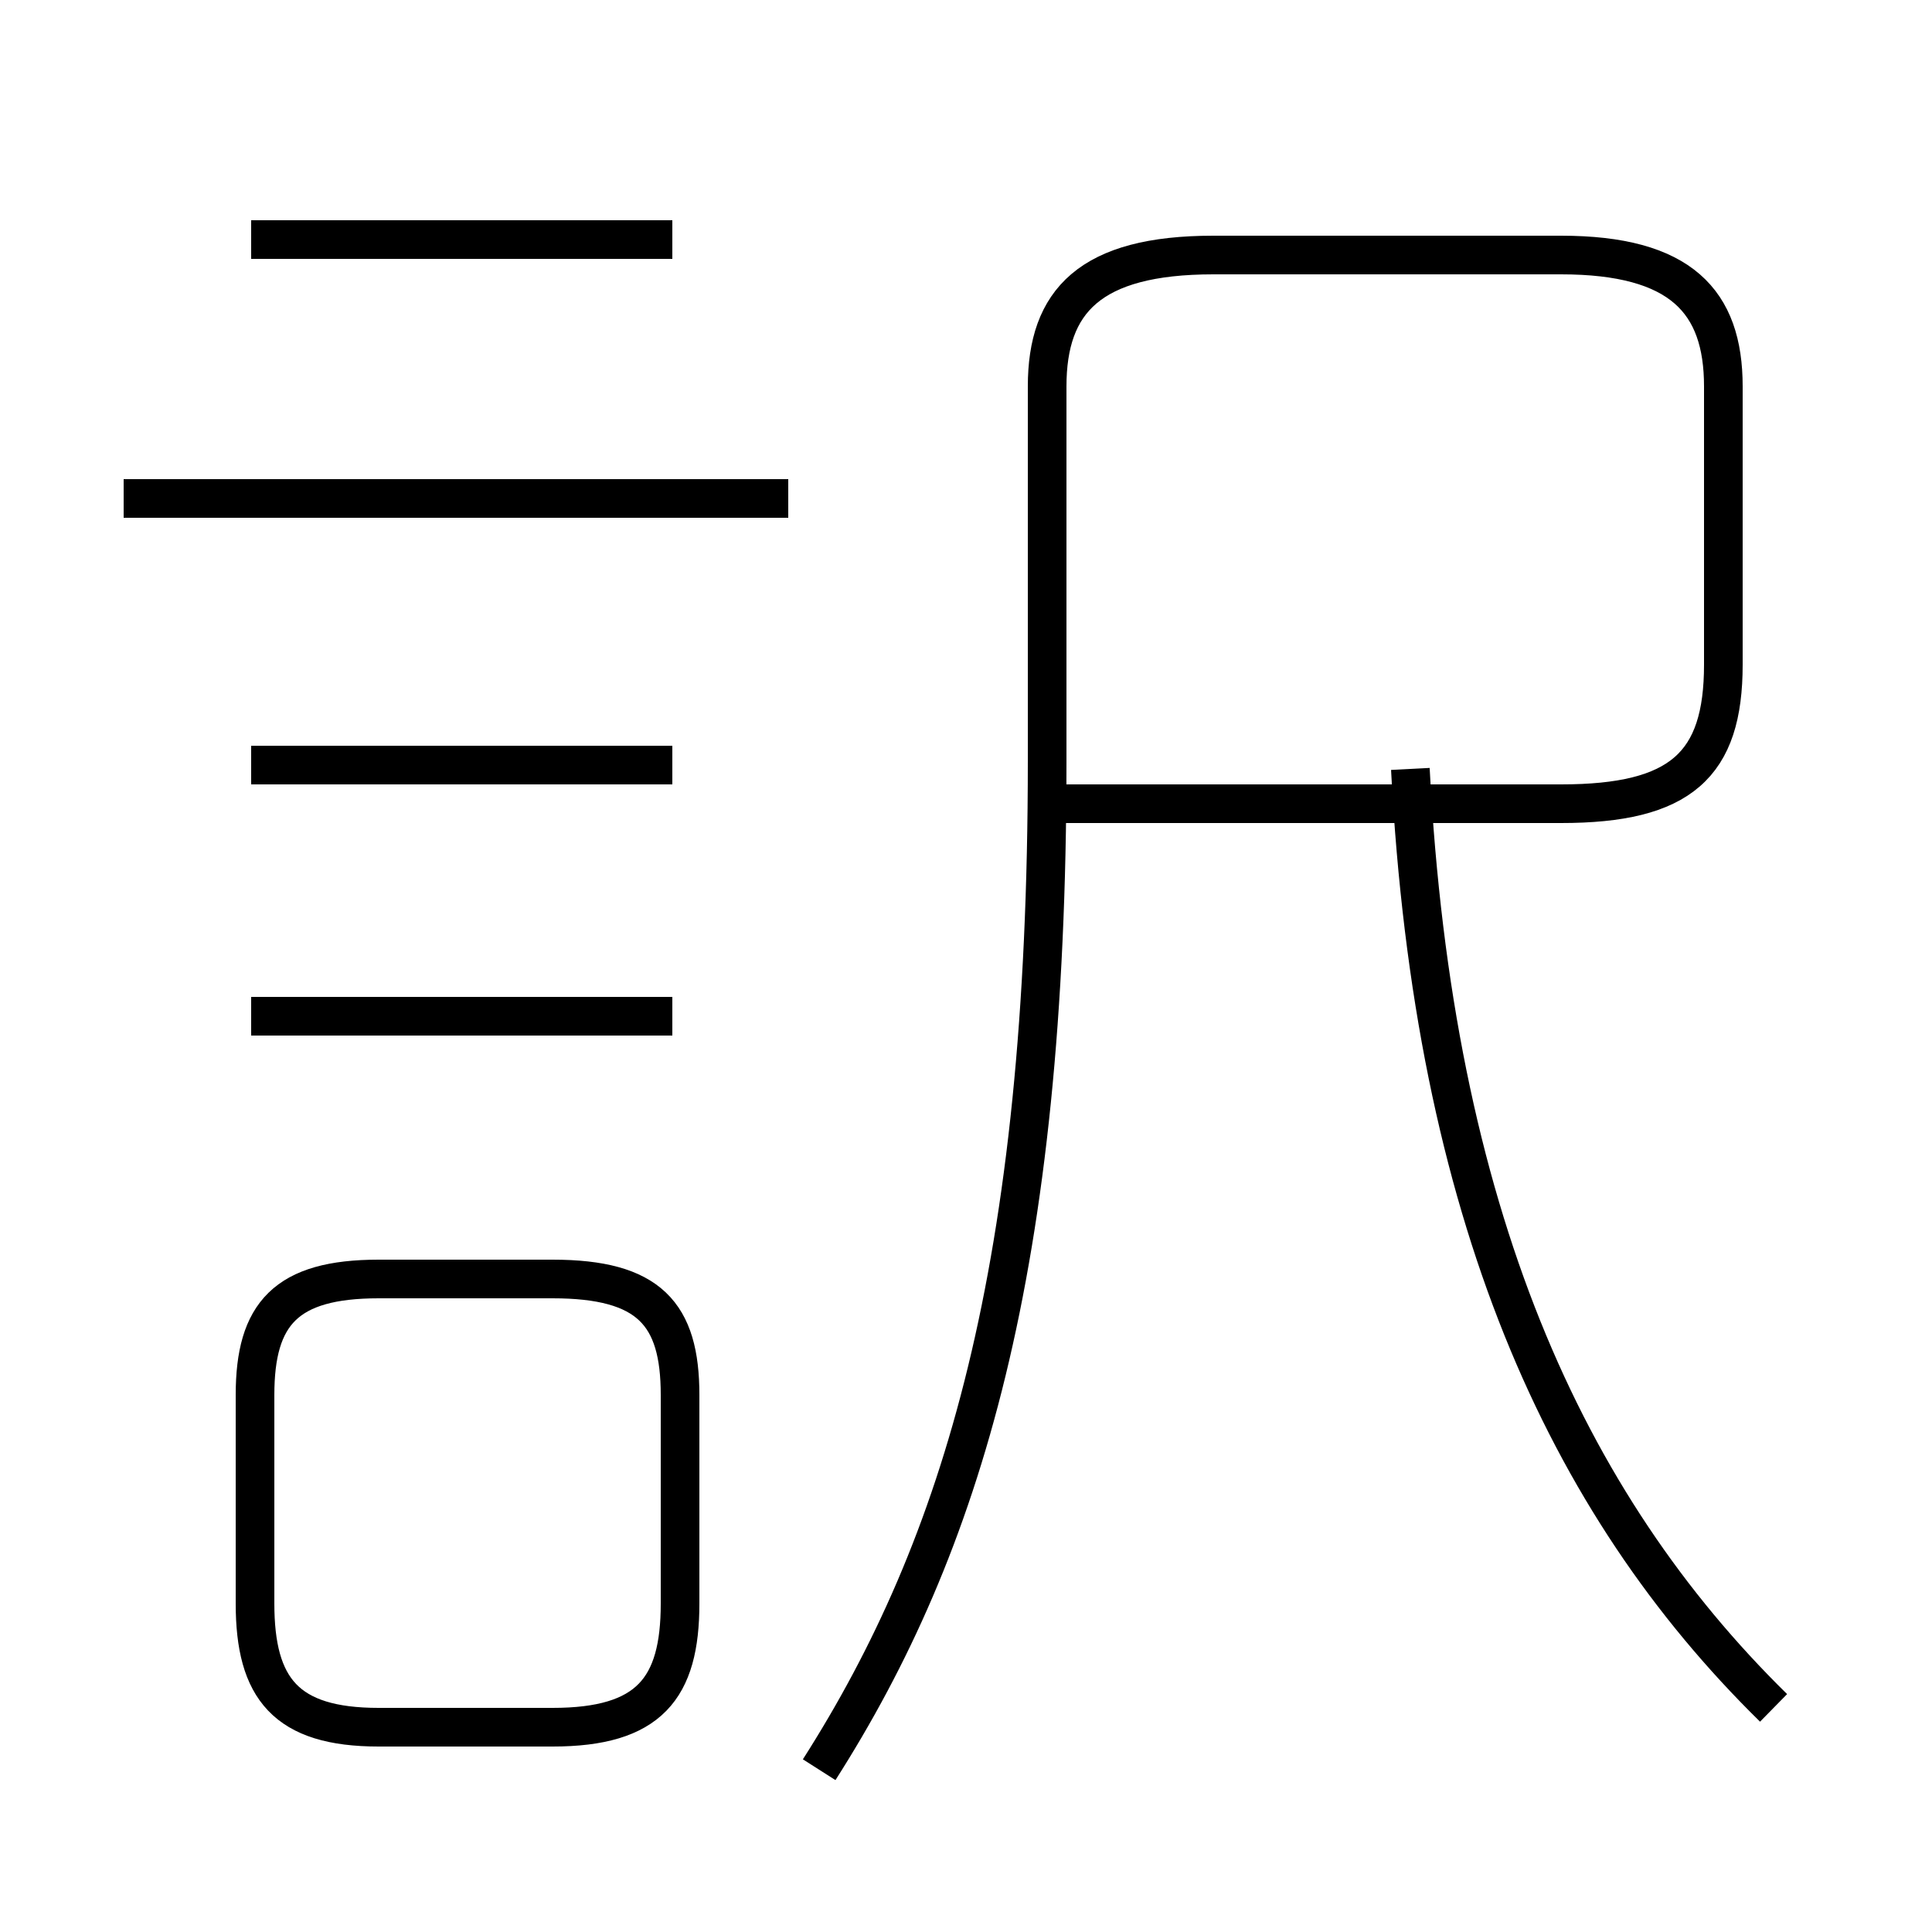 <?xml version='1.0' encoding='utf8'?>
<svg viewBox="0.0 -44.0 50.0 50.0" version="1.1" xmlns="http://www.w3.org/2000/svg">
<rect x="0.0" y="-44.0" width="50.0" height="50.0" fill="#808080" stroke="none"/>
<rect x="-1000" y="-1000" width="2000" height="2000" stroke="white" fill="white"/>
<g style="fill:none; stroke:#000000;  stroke-width:1">
<path d="M 20.4 31.1 L 3.2 31.1 M 17.4 37.8 L 6.5 37.8 M 17.4 24.2 L 6.5 24.2 M 17.4 17.7 L 6.5 17.7 M 9.8 -0.7 L 14.3 -0.7 C 16.8 -0.7 17.6 0.3 17.6 2.5 L 17.6 7.9 C 17.6 10.0 16.8 10.9 14.3 10.9 L 9.8 10.9 C 7.4 10.9 6.6 10.0 6.6 7.9 L 6.6 2.5 C 6.6 0.3 7.4 -0.7 9.8 -0.7 Z M 21.2 -1.8 C 24.9 4.0 27.1 11.2 27.1 24.3 L 27.1 34.0 C 27.1 36.2 28.2 37.4 31.4 37.4 L 40.4 37.4 C 43.5 37.4 44.6 36.2 44.6 34.0 L 44.6 26.8 C 44.6 24.2 43.5 23.2 40.4 23.2 L 27.5 23.2 M 45.9 -0.2 C 40.5 5.1 37.1 12.6 36.5 24.1 " transform="scale(1, -1)" />
</g>
</svg>